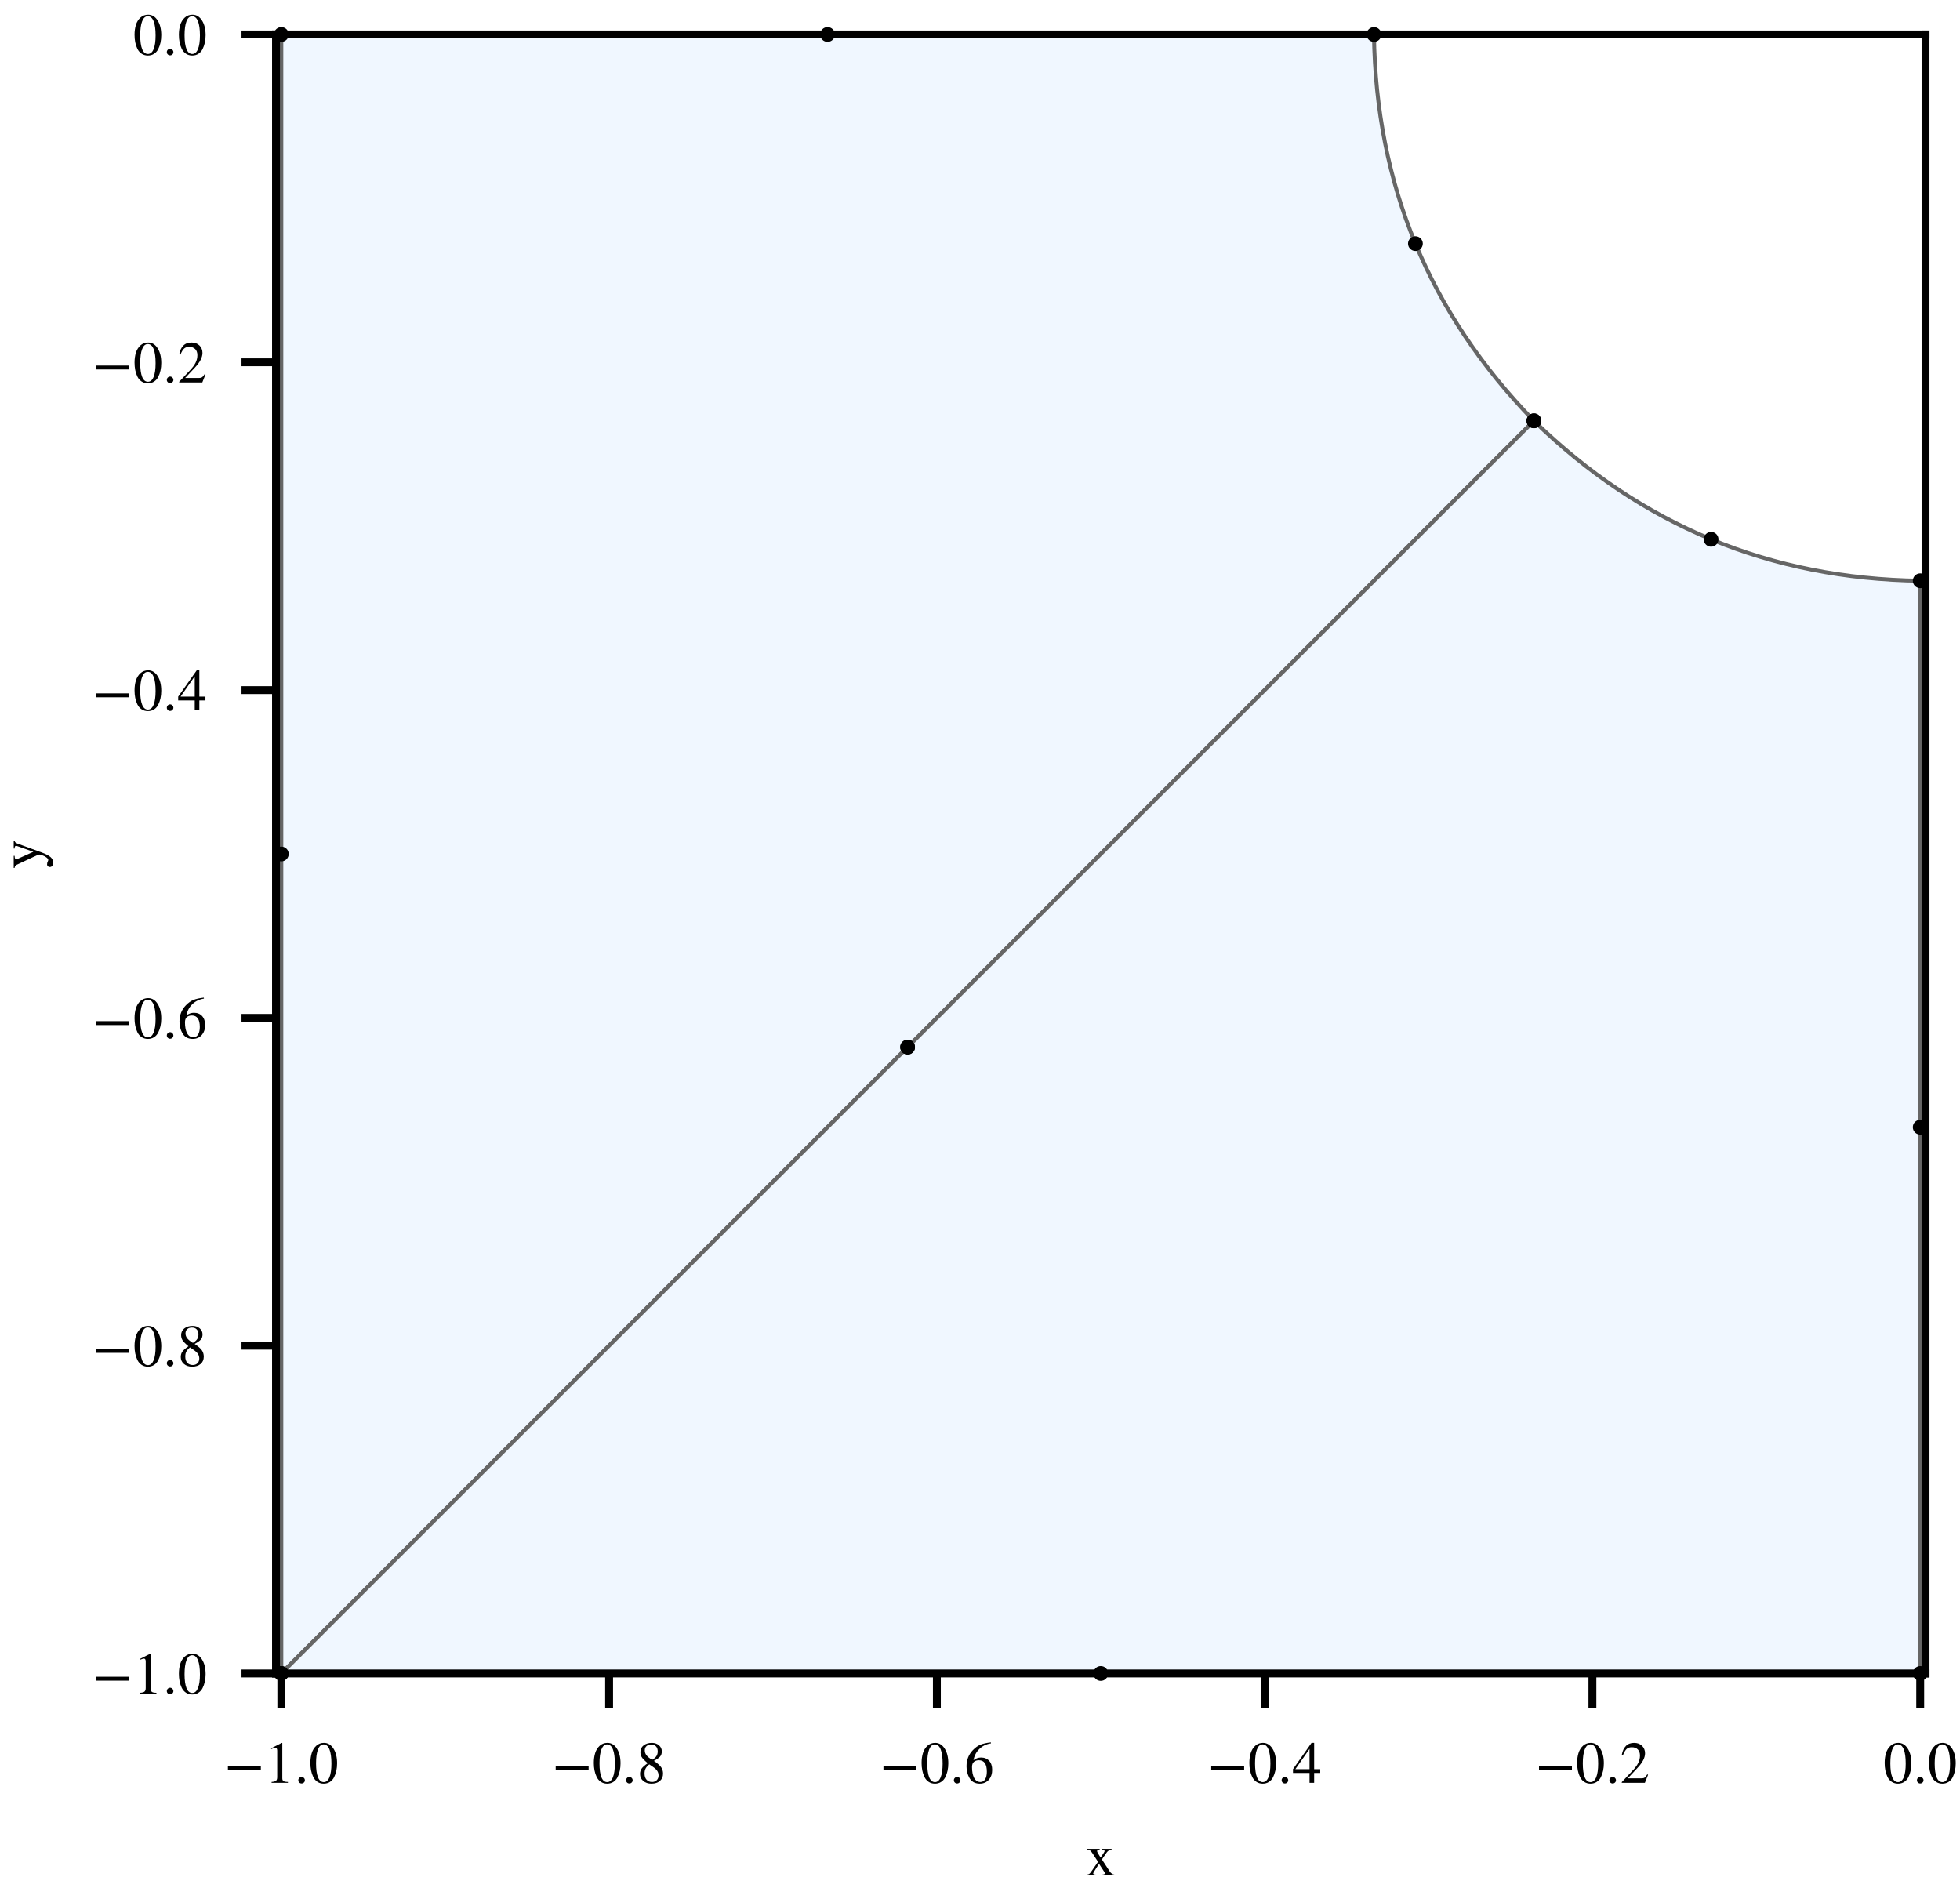 <?xml version="1.0" encoding="utf-8" standalone="no"?>
<!DOCTYPE svg PUBLIC "-//W3C//DTD SVG 1.1//EN"
  "http://www.w3.org/Graphics/SVG/1.1/DTD/svg11.dtd">
<!-- Created with matplotlib (http://matplotlib.org/) -->
<svg height="191.62pt" version="1.1" viewBox="0 0 198.91 191.62" width="198.91pt" xmlns="http://www.w3.org/2000/svg" xmlns:xlink="http://www.w3.org/1999/xlink">
 <defs>
  <style type="text/css">
*{stroke-linecap:butt;stroke-linejoin:round;}
  </style>
 </defs>
 <g id="figure_1">
  <g id="patch_1">
   <path d="M 0 191.62 
L 198.91 191.62 
L 198.91 0 
L 0 0 
z
" style="fill:#ffffff;"/>
  </g>
  <g id="axes_1">
   <g id="patch_2">
    <path d="M 28.01 169.82 
L 195.41 169.82 
L 195.41 3.5 
L 28.01 3.5 
z
" style="fill:#ffffff;"/>
   </g>
   <g id="PatchCollection_1">
    <path clip-path="url(#p9b44fa3270)" d="M 28.55 169.82 
Q 92.109 106.261 155.668 42.702 
Q 139.735 26.344 139.436 3.5 
Q 83.976 3.5 28.55 3.5 
Q 28.55 86.66 28.55 169.82 
" style="fill:#f0f7ff;stroke:#666666;stroke-width:0.4;"/>
    <path clip-path="url(#p9b44fa3270)" d="M 28.55 169.82 
Q 111.71 169.82 194.87 169.82 
Q 194.87 114.394 194.87 58.934 
Q 172.026 58.635 155.668 42.702 
Q 92.109 106.261 28.55 169.82 
" style="fill:#f0f7ff;stroke:#666666;stroke-width:0.4;"/>
   </g>
   <g id="matplotlib.axis_1">
    <g id="xtick_1">
     <g id="line2d_1">
      <defs>
       <path d="M 0 0 
L 0 3.5 
" id="me6658f680a" style="stroke:#000000;stroke-width:0.8;"/>
      </defs>
      <g>
       <use style="stroke:#000000;stroke-width:0.8;" x="28.55" xlink:href="#me6658f680a" y="169.82"/>
      </g>
     </g>
     <g id="text_1">
      <!-- −1.0 -->
      <defs>
       <path d="M 62.094 22 
L 6.406 22 
L 6.406 28.594 
L 62.094 28.594 
z
" id="STIXGeneral-Regular-2212"/>
       <path d="M 39.406 0 
L 11.797 0 
L 11.797 1.5 
Q 17.297 1.797 19.297 3.547 
Q 21.297 5.297 21.297 9.5 
L 21.297 54.406 
Q 21.297 59.297 18.297 59.297 
Q 16.906 59.297 13.797 58.094 
L 11.094 57.094 
L 11.094 58.5 
L 29 67.594 
L 29.906 67.297 
L 29.906 7.594 
Q 29.906 4.297 31.906 2.891 
Q 33.906 1.5 39.406 1.5 
z
" id="STIXGeneral-Regular-31"/>
       <path d="M 18.094 4.297 
Q 18.094 2.094 16.438 0.5 
Q 14.797 -1.094 12.5 -1.094 
Q 10.203 -1.094 8.594 0.5 
Q 7 2.094 7 4.391 
Q 7 6.703 8.641 8.344 
Q 10.297 10 12.594 10 
Q 14.797 10 16.438 8.297 
Q 18.094 6.594 18.094 4.297 
z
" id="STIXGeneral-Regular-2e"/>
       <path d="M 47.594 33 
Q 47.594 26.297 46.297 20.344 
Q 45 14.406 42.453 9.406 
Q 39.906 4.406 35.406 1.5 
Q 30.906 -1.406 25 -1.406 
Q 18.906 -1.406 14.297 1.688 
Q 9.703 4.797 7.203 10 
Q 4.703 15.203 3.547 21.094 
Q 2.406 27 2.406 33.594 
Q 2.406 42.906 4.703 50.344 
Q 7 57.797 12.344 62.688 
Q 17.703 67.594 25.406 67.594 
Q 35.203 67.594 41.391 58 
Q 47.594 48.406 47.594 33 
z
M 38 32.5 
Q 38 48.297 34.641 56.641 
Q 31.297 65 24.797 65 
Q 18.594 65 15.297 56.594 
Q 12 48.203 12 32.906 
Q 12 17.5 15.297 9.344 
Q 18.594 1.203 25 1.203 
Q 31.297 1.203 34.641 9.344 
Q 38 17.5 38 32.5 
z
" id="STIXGeneral-Regular-30"/>
      </defs>
      <g transform="translate(22.745 180.918)scale(0.06 -0.06)">
       <use xlink:href="#STIXGeneral-Regular-2212"/>
       <use x="68.5" xlink:href="#STIXGeneral-Regular-31"/>
       <use x="118.5" xlink:href="#STIXGeneral-Regular-2e"/>
       <use x="143.5" xlink:href="#STIXGeneral-Regular-30"/>
      </g>
     </g>
    </g>
    <g id="xtick_2">
     <g id="line2d_2">
      <g>
       <use style="stroke:#000000;stroke-width:0.8;" x="61.814" xlink:href="#me6658f680a" y="169.82"/>
      </g>
     </g>
     <g id="text_2">
      <!-- −0.8 -->
      <defs>
       <path d="M 44.5 15.5 
Q 44.5 7.797 39.141 3.188 
Q 33.797 -1.406 24.797 -1.406 
Q 16.406 -1.406 11 3.188 
Q 5.594 7.797 5.594 14.906 
Q 5.594 20.203 8.188 23.953 
Q 10.797 27.703 18.594 33.203 
Q 11.094 39.406 8.641 43.203 
Q 6.203 47 6.203 52 
Q 6.203 59.094 11.641 63.344 
Q 17.094 67.594 25.594 67.594 
Q 32.906 67.594 37.656 63.438 
Q 42.406 59.297 42.406 53.297 
Q 42.406 47.797 39.547 44.5 
Q 36.703 41.203 29 37.094 
Q 38 31.094 41.25 26.391 
Q 44.5 21.703 44.5 15.5 
z
M 35.5 53.297 
Q 35.5 58.5 32.594 61.641 
Q 29.703 64.797 24.594 64.797 
Q 19.5 64.797 16.547 62.141 
Q 13.594 59.5 13.594 54.891 
Q 13.594 50.297 16.547 46.547 
Q 19.5 42.797 26.094 38.906 
Q 31.203 41.906 33.344 45.25 
Q 35.5 48.594 35.5 53.297 
z
M 27.094 27.203 
L 21.203 31.203 
Q 16.797 27.594 15 24.141 
Q 13.203 20.703 13.203 15.797 
Q 13.203 9 16.641 5.203 
Q 20.094 1.406 25.906 1.406 
Q 30.797 1.406 33.844 4.453 
Q 36.906 7.5 36.906 12.406 
Q 36.906 16.906 34.594 20.297 
Q 32.297 23.703 27.094 27.203 
z
" id="STIXGeneral-Regular-38"/>
      </defs>
      <g transform="translate(56.009 180.918)scale(0.06 -0.06)">
       <use xlink:href="#STIXGeneral-Regular-2212"/>
       <use x="68.5" xlink:href="#STIXGeneral-Regular-30"/>
       <use x="118.5" xlink:href="#STIXGeneral-Regular-2e"/>
       <use x="143.5" xlink:href="#STIXGeneral-Regular-38"/>
      </g>
     </g>
    </g>
    <g id="xtick_3">
     <g id="line2d_3">
      <g>
       <use style="stroke:#000000;stroke-width:0.8;" x="95.078" xlink:href="#me6658f680a" y="169.82"/>
      </g>
     </g>
     <g id="text_3">
      <!-- −0.6 -->
      <defs>
       <path d="M 44.594 68.406 
L 44.797 66.797 
Q 33 64.906 25.094 57.25 
Q 17.203 49.594 15.203 38.297 
Q 21 42.797 27.906 42.797 
Q 36.703 42.797 41.75 37.188 
Q 46.797 31.594 46.797 21.906 
Q 46.797 12.094 41.703 5.906 
Q 35.797 -1.406 25.797 -1.406 
Q 13.594 -1.406 8.094 8.703 
Q 3.406 17.297 3.406 27.906 
Q 3.406 44.297 14.297 55.5 
Q 20.5 61.906 27.047 64.547 
Q 33.594 67.203 44.594 68.406 
z
M 37.797 18.797 
Q 37.797 38.203 24.297 38.203 
Q 19.297 38.203 16 35.547 
Q 12.703 32.906 12.703 26.594 
Q 12.703 14.906 16.344 8.156 
Q 20 1.406 26.906 1.406 
Q 32.203 1.406 35 6.156 
Q 37.797 10.906 37.797 18.797 
z
" id="STIXGeneral-Regular-36"/>
      </defs>
      <g transform="translate(89.273 180.918)scale(0.06 -0.06)">
       <use xlink:href="#STIXGeneral-Regular-2212"/>
       <use x="68.5" xlink:href="#STIXGeneral-Regular-30"/>
       <use x="118.5" xlink:href="#STIXGeneral-Regular-2e"/>
       <use x="143.5" xlink:href="#STIXGeneral-Regular-36"/>
      </g>
     </g>
    </g>
    <g id="xtick_4">
     <g id="line2d_4">
      <g>
       <use style="stroke:#000000;stroke-width:0.8;" x="128.342" xlink:href="#me6658f680a" y="169.82"/>
      </g>
     </g>
     <g id="text_4">
      <!-- −0.4 -->
      <defs>
       <path d="M 47.297 16.703 
L 37 16.703 
L 37 0 
L 29.203 0 
L 29.203 16.703 
L 1.203 16.703 
L 1.203 23.094 
L 32.594 67.594 
L 37 67.594 
L 37 23.094 
L 47.297 23.094 
z
M 29.203 23.094 
L 29.203 57.406 
L 5.203 23.094 
z
" id="STIXGeneral-Regular-34"/>
      </defs>
      <g transform="translate(122.537 180.918)scale(0.06 -0.06)">
       <use xlink:href="#STIXGeneral-Regular-2212"/>
       <use x="68.5" xlink:href="#STIXGeneral-Regular-30"/>
       <use x="118.5" xlink:href="#STIXGeneral-Regular-2e"/>
       <use x="143.5" xlink:href="#STIXGeneral-Regular-34"/>
      </g>
     </g>
    </g>
    <g id="xtick_5">
     <g id="line2d_5">
      <g>
       <use style="stroke:#000000;stroke-width:0.8;" x="161.606" xlink:href="#me6658f680a" y="169.82"/>
      </g>
     </g>
     <g id="text_5">
      <!-- −0.2 -->
      <defs>
       <path d="M 47.406 13.703 
L 42 0 
L 2.906 0 
L 2.906 1.203 
L 20.703 20.094 
Q 27.703 27.406 30.703 33.5 
Q 33.703 39.594 33.703 46.094 
Q 33.703 52.797 30 56.5 
Q 26.297 60.203 19.797 60.203 
Q 14.406 60.203 11.25 57.391 
Q 8.094 54.594 5.094 47.203 
L 3 47.703 
Q 4.703 57 9.844 62.297 
Q 15 67.594 23.797 67.594 
Q 32.094 67.594 37.188 62.594 
Q 42.297 57.594 42.297 50 
Q 42.297 38.703 29.5 25.203 
L 13 7.594 
L 36.406 7.594 
Q 39.703 7.594 41.641 8.891 
Q 43.594 10.203 46 14.297 
z
" id="STIXGeneral-Regular-32"/>
      </defs>
      <g transform="translate(155.801 180.918)scale(0.06 -0.06)">
       <use xlink:href="#STIXGeneral-Regular-2212"/>
       <use x="68.5" xlink:href="#STIXGeneral-Regular-30"/>
       <use x="118.5" xlink:href="#STIXGeneral-Regular-2e"/>
       <use x="143.5" xlink:href="#STIXGeneral-Regular-32"/>
      </g>
     </g>
    </g>
    <g id="xtick_6">
     <g id="line2d_6">
      <g>
       <use style="stroke:#000000;stroke-width:0.8;" x="194.87" xlink:href="#me6658f680a" y="169.82"/>
      </g>
     </g>
     <g id="text_6">
      <!-- 0.0 -->
      <g transform="translate(191.12 180.918)scale(0.06 -0.06)">
       <use xlink:href="#STIXGeneral-Regular-30"/>
       <use x="50" xlink:href="#STIXGeneral-Regular-2e"/>
       <use x="75" xlink:href="#STIXGeneral-Regular-30"/>
      </g>
     </g>
    </g>
    <g id="text_7">
     <!-- x -->
     <defs>
      <path d="M 47.906 0 
L 27.797 0 
L 27.797 1.5 
Q 30.297 1.703 31.047 2.141 
Q 31.797 2.594 31.797 3.906 
Q 31.797 4.797 31.203 5.703 
L 22.094 19.703 
L 14.203 7.406 
Q 12.203 4.297 12.203 3.297 
Q 12.203 1.5 16.203 1.5 
L 16.203 0 
L 1.703 0 
L 1.703 1.5 
Q 4.203 1.703 5.547 2.641 
Q 6.906 3.594 9 6.594 
L 20.406 23.094 
L 11 37.5 
Q 8.703 41 7.094 42.25 
Q 5.5 43.5 3.297 43.5 
L 2.406 43.5 
L 2.406 45 
L 23.094 45 
L 23.094 43.5 
Q 18.797 43.406 18.797 41.297 
Q 18.797 39.203 23.406 32.406 
Q 24.703 30.594 24.797 30.406 
Q 25.297 31.094 27.797 34.797 
Q 28.297 35.703 29 36.703 
Q 29.703 37.703 30.047 38.297 
Q 30.406 38.906 30.797 39.5 
Q 31.203 40.094 31.344 40.547 
Q 31.5 41 31.5 41.297 
Q 31.5 43.203 27.5 43.5 
L 27.5 45 
L 43.297 45 
L 43.297 43.5 
Q 38.203 43.297 35.203 39.094 
L 26.906 27.094 
L 39.703 7.5 
Q 43.594 1.5 47.906 1.5 
z
" id="STIXGeneral-Regular-78"/>
     </defs>
     <g transform="translate(110.21 190.318)scale(0.06 -0.06)">
      <use xlink:href="#STIXGeneral-Regular-78"/>
     </g>
    </g>
   </g>
   <g id="matplotlib.axis_2">
    <g id="ytick_1">
     <g id="line2d_7">
      <defs>
       <path d="M 0 0 
L -3.5 0 
" id="md1778749d7" style="stroke:#000000;stroke-width:0.8;"/>
      </defs>
      <g>
       <use style="stroke:#000000;stroke-width:0.8;" x="28.01" xlink:href="#md1778749d7" y="169.82"/>
      </g>
     </g>
     <g id="text_8">
      <!-- −1.0 -->
      <g transform="translate(9.4 171.869)scale(0.06 -0.06)">
       <use xlink:href="#STIXGeneral-Regular-2212"/>
       <use x="68.5" xlink:href="#STIXGeneral-Regular-31"/>
       <use x="118.5" xlink:href="#STIXGeneral-Regular-2e"/>
       <use x="143.5" xlink:href="#STIXGeneral-Regular-30"/>
      </g>
     </g>
    </g>
    <g id="ytick_2">
     <g id="line2d_8">
      <g>
       <use style="stroke:#000000;stroke-width:0.8;" x="28.01" xlink:href="#md1778749d7" y="136.556"/>
      </g>
     </g>
     <g id="text_9">
      <!-- −0.8 -->
      <g transform="translate(9.4 138.605)scale(0.06 -0.06)">
       <use xlink:href="#STIXGeneral-Regular-2212"/>
       <use x="68.5" xlink:href="#STIXGeneral-Regular-30"/>
       <use x="118.5" xlink:href="#STIXGeneral-Regular-2e"/>
       <use x="143.5" xlink:href="#STIXGeneral-Regular-38"/>
      </g>
     </g>
    </g>
    <g id="ytick_3">
     <g id="line2d_9">
      <g>
       <use style="stroke:#000000;stroke-width:0.8;" x="28.01" xlink:href="#md1778749d7" y="103.292"/>
      </g>
     </g>
     <g id="text_10">
      <!-- −0.6 -->
      <g transform="translate(9.4 105.341)scale(0.06 -0.06)">
       <use xlink:href="#STIXGeneral-Regular-2212"/>
       <use x="68.5" xlink:href="#STIXGeneral-Regular-30"/>
       <use x="118.5" xlink:href="#STIXGeneral-Regular-2e"/>
       <use x="143.5" xlink:href="#STIXGeneral-Regular-36"/>
      </g>
     </g>
    </g>
    <g id="ytick_4">
     <g id="line2d_10">
      <g>
       <use style="stroke:#000000;stroke-width:0.8;" x="28.01" xlink:href="#md1778749d7" y="70.028"/>
      </g>
     </g>
     <g id="text_11">
      <!-- −0.4 -->
      <g transform="translate(9.4 72.077)scale(0.06 -0.06)">
       <use xlink:href="#STIXGeneral-Regular-2212"/>
       <use x="68.5" xlink:href="#STIXGeneral-Regular-30"/>
       <use x="118.5" xlink:href="#STIXGeneral-Regular-2e"/>
       <use x="143.5" xlink:href="#STIXGeneral-Regular-34"/>
      </g>
     </g>
    </g>
    <g id="ytick_5">
     <g id="line2d_11">
      <g>
       <use style="stroke:#000000;stroke-width:0.8;" x="28.01" xlink:href="#md1778749d7" y="36.764"/>
      </g>
     </g>
     <g id="text_12">
      <!-- −0.2 -->
      <g transform="translate(9.4 38.813)scale(0.06 -0.06)">
       <use xlink:href="#STIXGeneral-Regular-2212"/>
       <use x="68.5" xlink:href="#STIXGeneral-Regular-30"/>
       <use x="118.5" xlink:href="#STIXGeneral-Regular-2e"/>
       <use x="143.5" xlink:href="#STIXGeneral-Regular-32"/>
      </g>
     </g>
    </g>
    <g id="ytick_6">
     <g id="line2d_12">
      <g>
       <use style="stroke:#000000;stroke-width:0.8;" x="28.01" xlink:href="#md1778749d7" y="3.5"/>
      </g>
     </g>
     <g id="text_13">
      <!-- 0.0 -->
      <g transform="translate(13.51 5.549)scale(0.06 -0.06)">
       <use xlink:href="#STIXGeneral-Regular-30"/>
       <use x="50" xlink:href="#STIXGeneral-Regular-2e"/>
       <use x="75" xlink:href="#STIXGeneral-Regular-30"/>
      </g>
     </g>
    </g>
    <g id="text_14">
     <!-- y -->
     <defs>
      <path d="M 47.5 45 
L 47.5 43.5 
Q 45.703 43.297 44.594 42.188 
Q 43.5 41.094 42.5 38.406 
L 27.5 -2.5 
Q 23.594 -13.094 19.641 -17.438 
Q 15.703 -21.797 10 -21.797 
Q 6.797 -21.797 4.891 -20.141 
Q 3 -18.5 3 -16 
Q 3 -14.094 4.25 -12.75 
Q 5.5 -11.406 7.297 -11.406 
Q 10.203 -11.406 12.5 -12.703 
Q 13.797 -13.406 15.094 -13.406 
Q 17.203 -13.406 20.094 -9 
Q 21.5 -7 22.797 -3.297 
Q 24.094 0.406 24.094 1.797 
Q 24.094 3.094 19.906 11.906 
L 6.703 40.094 
Q 5.406 43 1.406 43.594 
L 1.406 45 
L 21.906 45 
L 21.906 43.5 
Q 18.703 43.406 17.453 42.797 
Q 16.203 42.203 16.203 40.797 
Q 16.203 39.703 17.5 36.703 
L 28.703 11.703 
L 38.406 39.297 
Q 38.797 40.203 38.797 41.094 
Q 38.797 43.5 34.203 43.5 
L 34.203 45 
z
" id="STIXGeneral-Regular-79"/>
     </defs>
     <g transform="translate(4.092 88.16)rotate(-90)scale(0.06 -0.06)">
      <use xlink:href="#STIXGeneral-Regular-79"/>
     </g>
    </g>
   </g>
   <g id="line2d_13">
    <path d="M 28.55 169.82 
L 155.668 42.702 
L 139.436 3.5 
L 28.55 3.5 
L 92.109 106.261 
L 143.643 24.722 
L 83.984 3.5 
L 28.55 86.66 
L 28.55 169.82 
L 194.87 169.82 
L 194.87 58.934 
L 155.668 42.702 
L 111.71 169.82 
L 194.87 114.386 
L 173.648 54.727 
L 92.109 106.261 
" style="fill:none;"/>
    <defs>
     <path d="M 0 0.75 
C 0.199 0.75 0.39 0.671 0.53 0.53 
C 0.671 0.39 0.75 0.199 0.75 0 
C 0.75 -0.199 0.671 -0.39 0.53 -0.53 
C 0.39 -0.671 0.199 -0.75 0 -0.75 
C -0.199 -0.75 -0.39 -0.671 -0.53 -0.53 
C -0.671 -0.39 -0.75 -0.199 -0.75 0 
C -0.75 0.199 -0.671 0.39 -0.53 0.53 
C -0.39 0.671 -0.199 0.75 0 0.75 
z
" id="m2ff4447873"/>
    </defs>
    <g>
     <use x="28.55" xlink:href="#m2ff4447873" y="169.82"/>
     <use x="155.668" xlink:href="#m2ff4447873" y="42.702"/>
     <use x="139.436" xlink:href="#m2ff4447873" y="3.5"/>
     <use x="28.55" xlink:href="#m2ff4447873" y="3.5"/>
     <use x="92.109" xlink:href="#m2ff4447873" y="106.261"/>
     <use x="143.643" xlink:href="#m2ff4447873" y="24.722"/>
     <use x="83.984" xlink:href="#m2ff4447873" y="3.5"/>
     <use x="28.55" xlink:href="#m2ff4447873" y="86.66"/>
     <use x="28.55" xlink:href="#m2ff4447873" y="169.82"/>
     <use x="194.87" xlink:href="#m2ff4447873" y="169.82"/>
     <use x="194.87" xlink:href="#m2ff4447873" y="58.934"/>
     <use x="155.668" xlink:href="#m2ff4447873" y="42.702"/>
     <use x="111.71" xlink:href="#m2ff4447873" y="169.82"/>
     <use x="194.87" xlink:href="#m2ff4447873" y="114.386"/>
     <use x="173.648" xlink:href="#m2ff4447873" y="54.727"/>
     <use x="92.109" xlink:href="#m2ff4447873" y="106.261"/>
    </g>
   </g>
   <g id="patch_3">
    <path d="M 28.01 169.82 
L 28.01 3.5 
" style="fill:none;stroke:#000000;stroke-linecap:square;stroke-linejoin:miter;stroke-width:0.8;"/>
   </g>
   <g id="patch_4">
    <path d="M 195.41 169.82 
L 195.41 3.5 
" style="fill:none;stroke:#000000;stroke-linecap:square;stroke-linejoin:miter;stroke-width:0.8;"/>
   </g>
   <g id="patch_5">
    <path d="M 28.01 169.82 
L 195.41 169.82 
" style="fill:none;stroke:#000000;stroke-linecap:square;stroke-linejoin:miter;stroke-width:0.8;"/>
   </g>
   <g id="patch_6">
    <path d="M 28.01 3.5 
L 195.41 3.5 
" style="fill:none;stroke:#000000;stroke-linecap:square;stroke-linejoin:miter;stroke-width:0.8;"/>
   </g>
  </g>
 </g>
 <defs>
  <clipPath id="p9b44fa3270">
   <rect height="166.32" width="167.4" x="28.01" y="3.5"/>
  </clipPath>
 </defs>
</svg>
